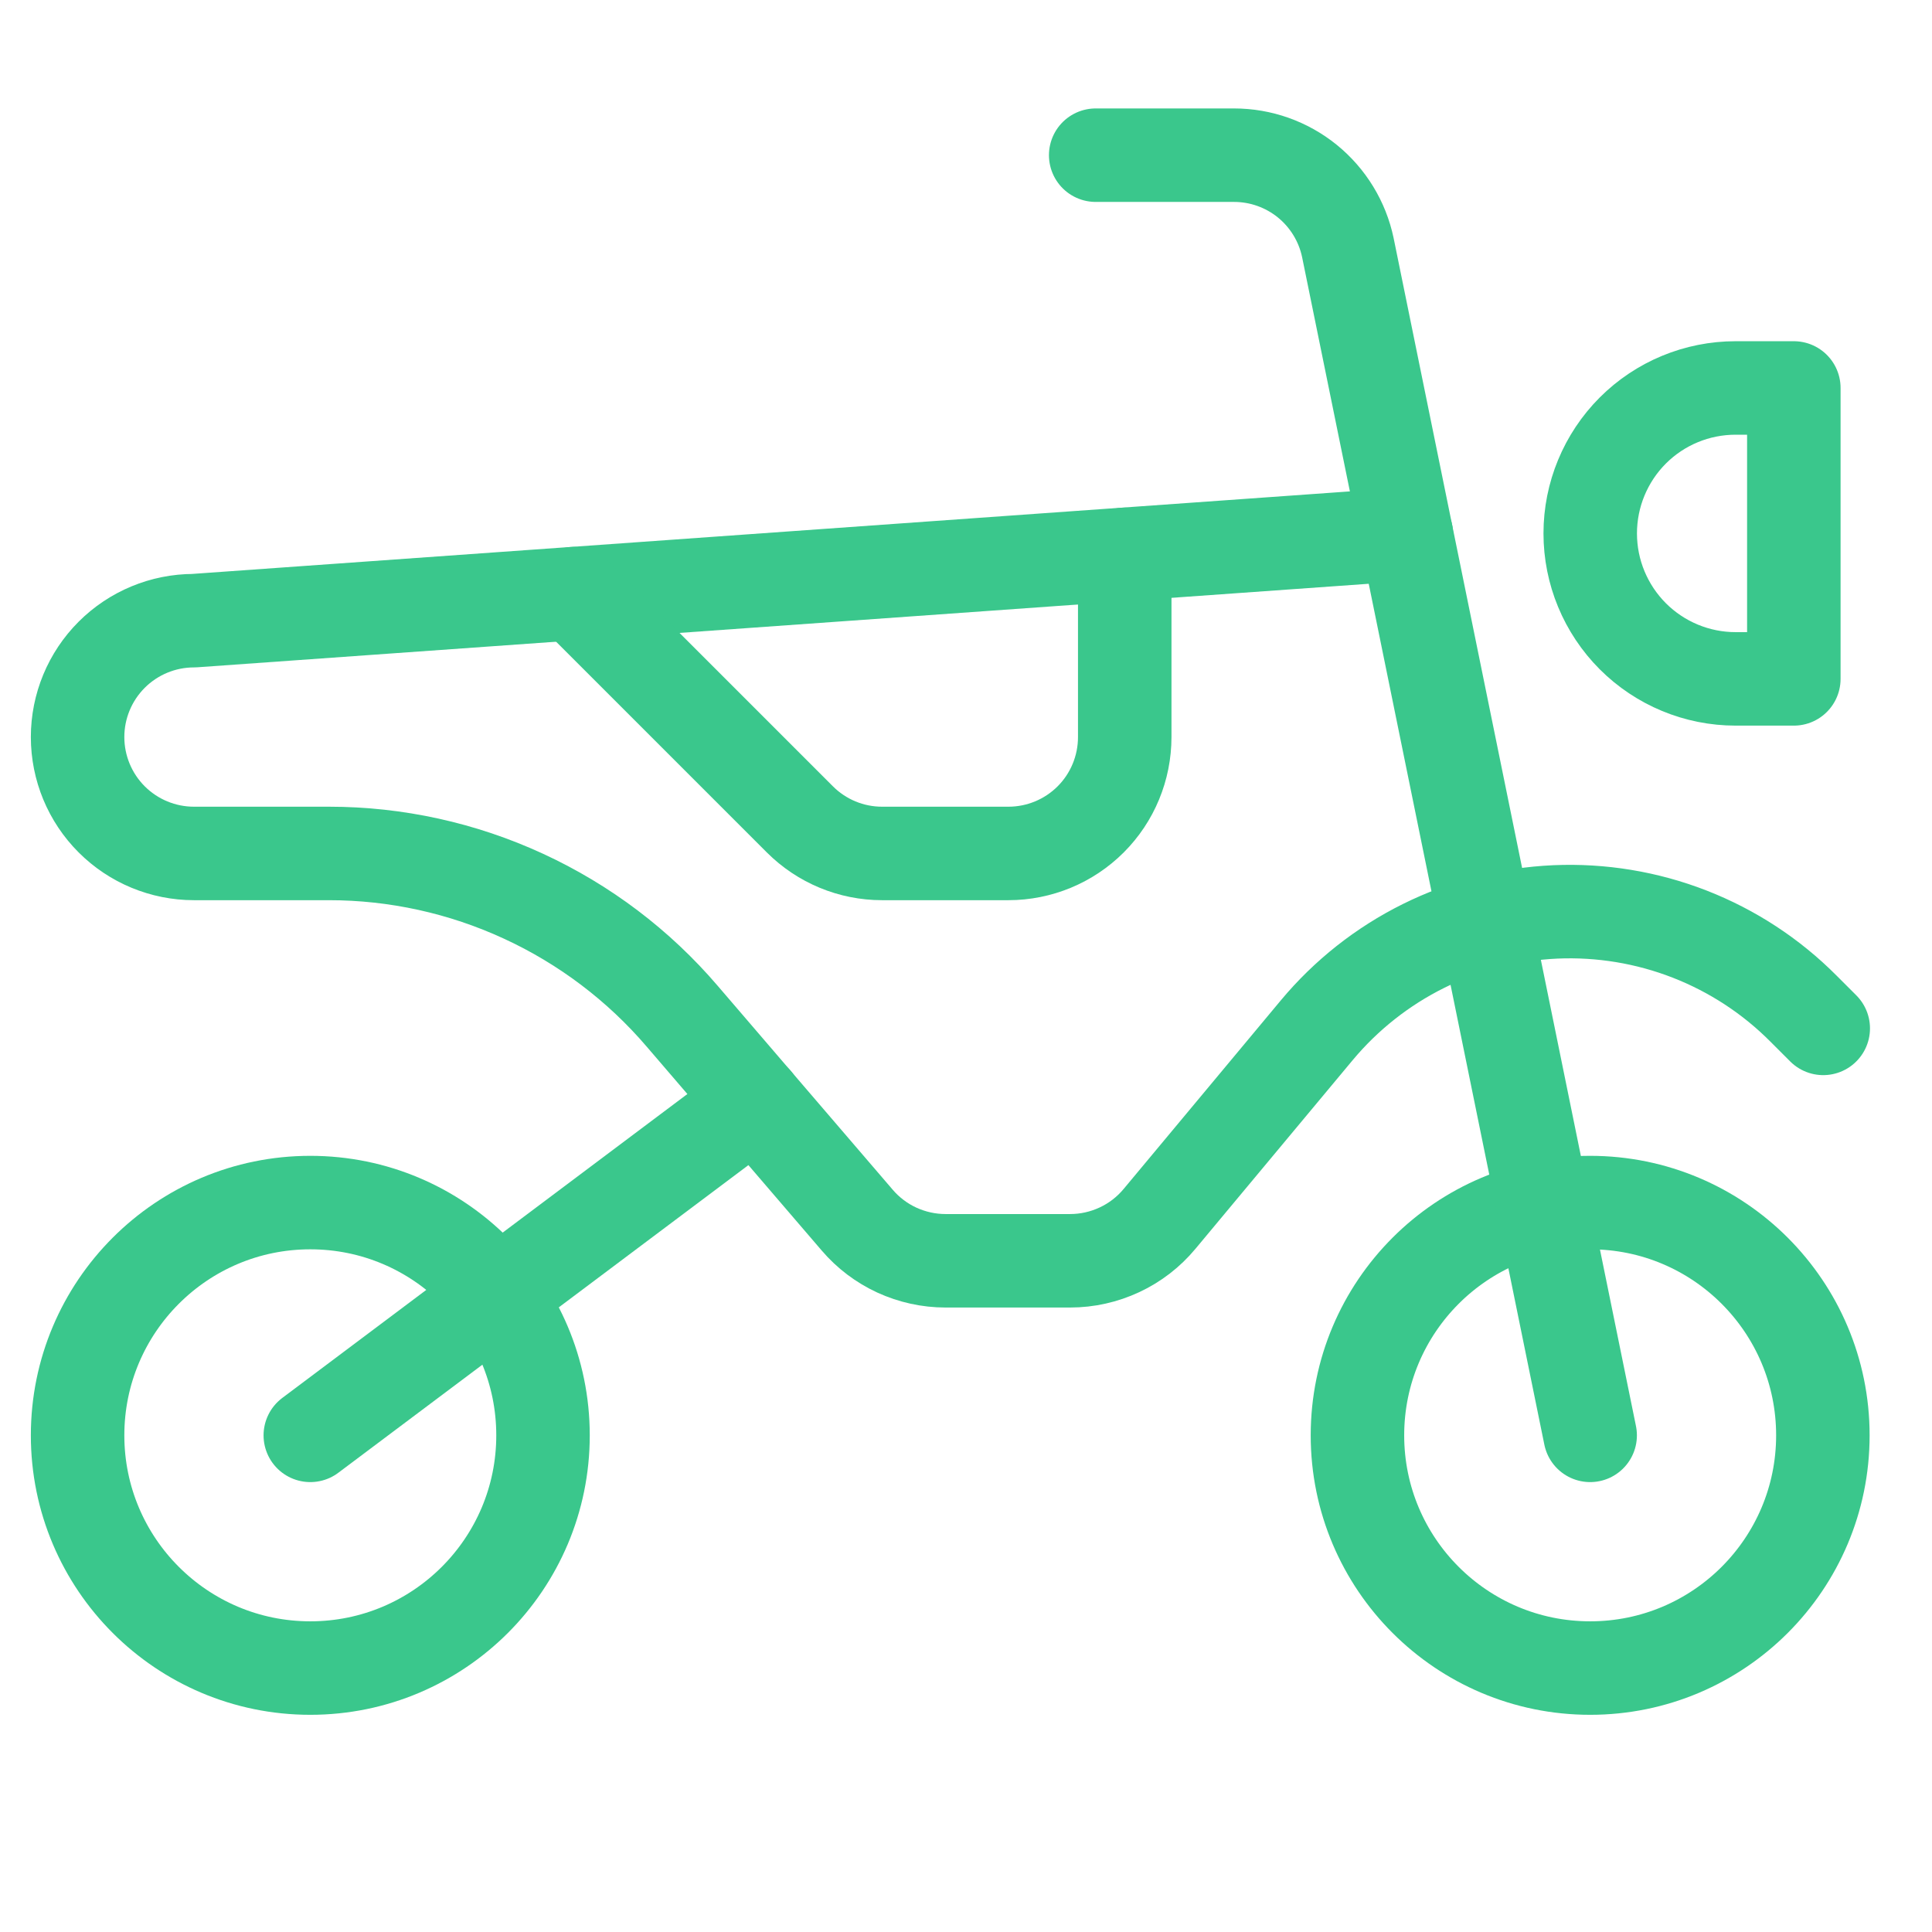 <svg width="31" height="31" viewBox="0 0 31 31" fill="none" xmlns="http://www.w3.org/2000/svg">
<path d="M25.515 26.765C27.577 26.765 29.249 25.093 29.249 23.031C29.249 20.968 27.577 19.296 25.515 19.296C23.453 19.296 21.781 20.968 21.781 23.031C21.781 25.093 23.453 26.765 25.515 26.765Z" stroke="#3AC78C" stroke-width="1.5" stroke-linecap="round" stroke-linejoin="round"/>
<path d="M22.566 8.572L3.112 9.959C2.617 9.959 2.142 10.156 1.792 10.506C1.442 10.856 1.245 11.331 1.245 11.826C1.245 12.322 1.442 12.797 1.792 13.147C2.142 13.497 2.617 13.694 3.112 13.694H5.278C6.355 13.694 7.42 13.928 8.399 14.38C9.378 14.831 10.248 15.489 10.948 16.308L13.754 19.577C13.929 19.782 14.146 19.946 14.391 20.059C14.636 20.171 14.902 20.23 15.171 20.23H17.171C17.445 20.23 17.716 20.169 17.964 20.053C18.212 19.937 18.431 19.768 18.606 19.557L21.128 16.531C21.599 15.966 22.183 15.505 22.842 15.178C23.501 14.851 24.221 14.665 24.956 14.632C25.691 14.6 26.425 14.721 27.111 14.988C27.796 15.255 28.419 15.662 28.938 16.184L29.255 16.501" stroke="#3AC78C" stroke-width="1.5" stroke-linecap="round" stroke-linejoin="round"/>
<path d="M4.979 26.765C7.041 26.765 8.713 25.093 8.713 23.031C8.713 20.968 7.041 19.296 4.979 19.296C2.917 19.296 1.245 20.968 1.245 23.031C1.245 25.093 2.917 26.765 4.979 26.765Z" stroke="#3AC78C" stroke-width="1.5" stroke-linecap="round" stroke-linejoin="round"/>
<path d="M25.515 23.031L21.627 3.972C21.539 3.553 21.309 3.177 20.977 2.907C20.644 2.637 20.229 2.49 19.8 2.49H17.581" stroke="#3AC78C" stroke-width="1.5" stroke-linecap="round" stroke-linejoin="round"/>
<path d="M4.979 23.031L12.121 17.673" stroke="#3AC78C" stroke-width="1.5" stroke-linecap="round" stroke-linejoin="round"/>
<path d="M18.047 8.895V11.826C18.047 12.322 17.851 12.797 17.501 13.147C17.151 13.497 16.676 13.694 16.18 13.694H14.153C13.658 13.694 13.184 13.497 12.834 13.147L9.212 9.525" stroke="#3AC78C" stroke-width="1.5" stroke-linecap="round" stroke-linejoin="round"/>
<path d="M27.849 10.893C27.23 10.893 26.637 10.647 26.199 10.209C25.762 9.771 25.516 9.178 25.516 8.559C25.516 7.94 25.762 7.346 26.199 6.908C26.637 6.47 27.23 6.225 27.849 6.225H28.783V10.893H27.849Z" stroke="#3AC78C" stroke-width="1.5" stroke-linecap="round" stroke-linejoin="round"/>
</svg>
